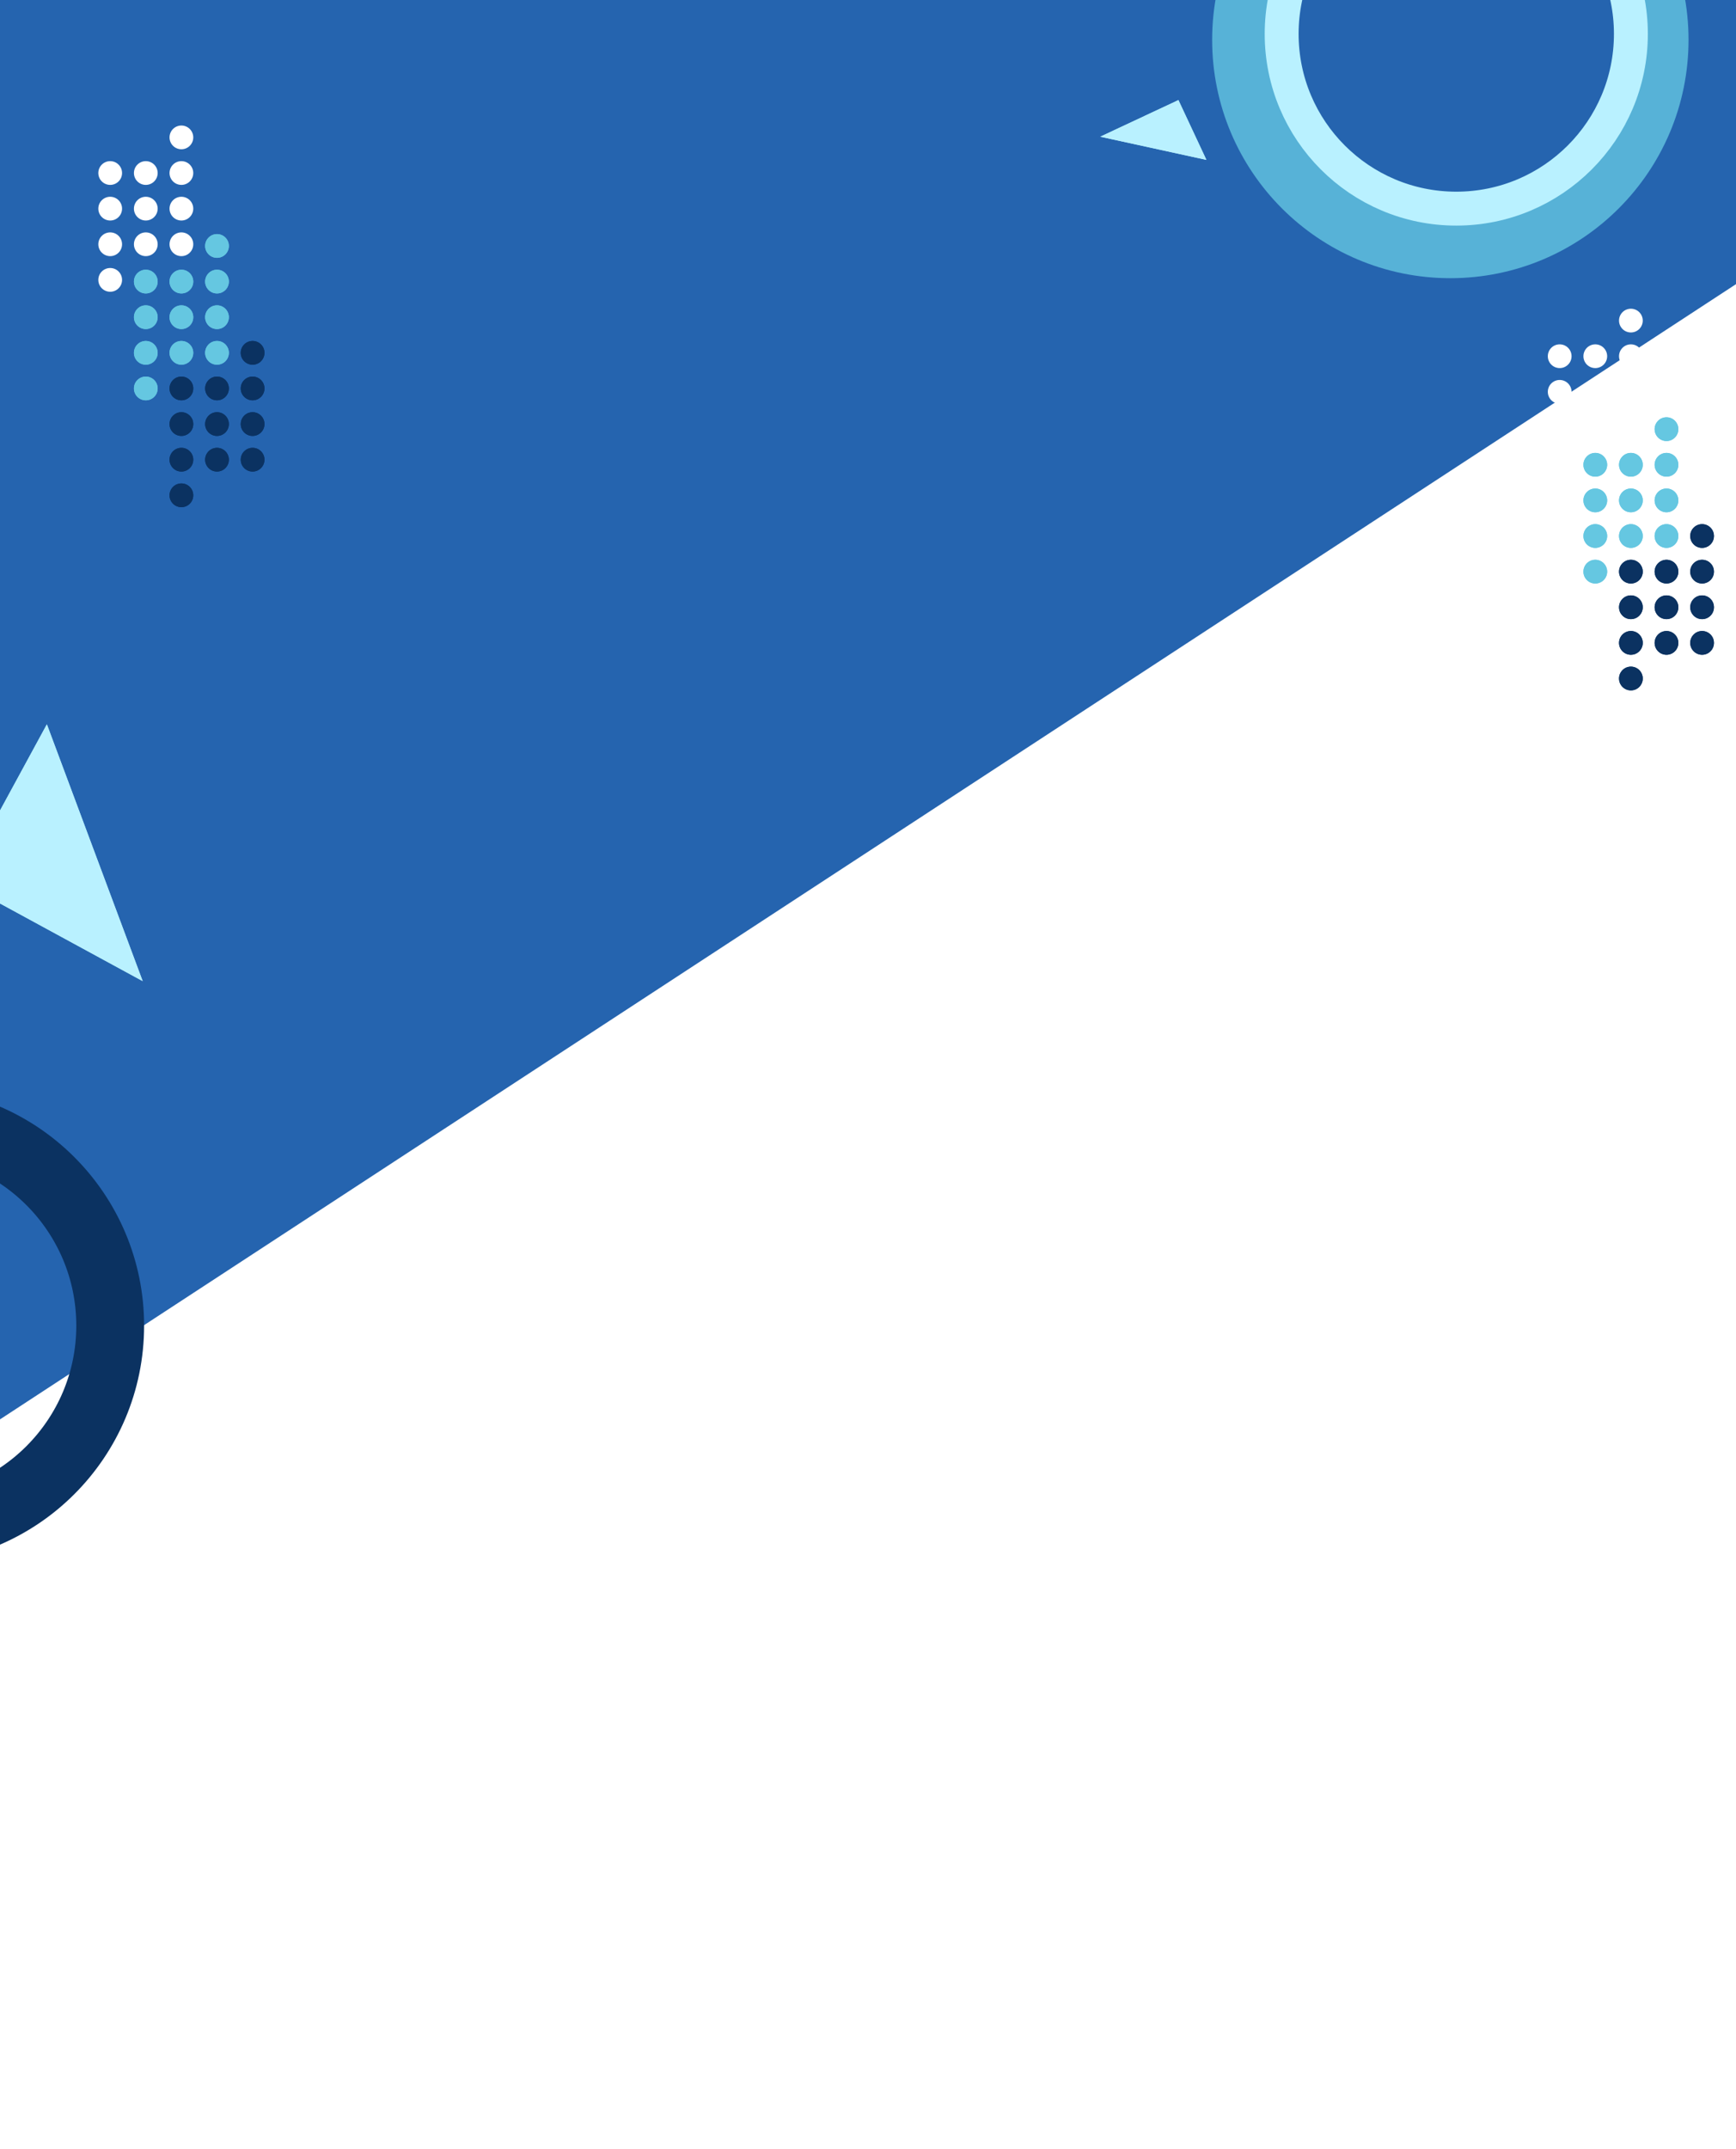 <svg width="1024" height="1267" viewBox="0 0 1024 1267" fill="none" xmlns="http://www.w3.org/2000/svg">
<g filter="url(#filter0_i_3_186)">
<path d="M-480.254 -234L1202.5 -27.5L1180 427L-104.5 1266.5L-480.254 -234Z" fill="#2564AF"/>
</g>
<circle cx="86" cy="166" r="7" fill="#65C7E1"/>
<circle cx="107" cy="166" r="7" fill="#65C7E1"/>
<path d="M135 166C135 169.866 131.866 173 128 173C124.134 173 121 169.866 121 166C121 162.134 124.134 159 128 159C131.866 159 135 162.134 135 166Z" fill="#65C7E1"/>
<path d="M135 145C135 148.866 131.866 152 128 152C124.134 152 121 148.866 121 145C121 141.134 124.134 138 128 138C131.866 138 135 141.134 135 145Z" fill="#65C7E1"/>
<path d="M93 229C93 232.866 89.866 236 86 236C82.134 236 79 232.866 79 229C79 225.134 82.134 222 86 222C89.866 222 93 225.134 93 229Z" fill="#65C7E1"/>
<circle cx="86" cy="187" r="7" fill="#65C7E1"/>
<circle cx="107" cy="187" r="7" fill="#65C7E1"/>
<path d="M135 187C135 190.866 131.866 194 128 194C124.134 194 121 190.866 121 187C121 183.134 124.134 180 128 180C131.866 180 135 183.134 135 187Z" fill="#65C7E1"/>
<circle cx="86" cy="208" r="7" fill="#65C7E1"/>
<circle cx="107" cy="208" r="7" fill="#65C7E1"/>
<path d="M135 208C135 211.866 131.866 215 128 215C124.134 215 121 211.866 121 208C121 204.134 124.134 201 128 201C131.866 201 135 204.134 135 208Z" fill="#65C7E1"/>
<circle cx="107" cy="229" r="7" fill="#0B3261"/>
<circle cx="128" cy="229" r="7" fill="#0B3261"/>
<path d="M156 229C156 232.866 152.866 236 149 236C145.134 236 142 232.866 142 229C142 225.134 145.134 222 149 222C152.866 222 156 225.134 156 229Z" fill="#0B3261"/>
<path d="M156 208C156 211.866 152.866 215 149 215C145.134 215 142 211.866 142 208C142 204.134 145.134 201 149 201C152.866 201 156 204.134 156 208Z" fill="#0B3261"/>
<path d="M114 292C114 295.866 110.866 299 107 299C103.134 299 100 295.866 100 292C100 288.134 103.134 285 107 285C110.866 285 114 288.134 114 292Z" fill="#0B3261"/>
<circle cx="107" cy="250" r="7" fill="#0B3261"/>
<circle cx="128" cy="250" r="7" fill="#0B3261"/>
<path d="M156 250C156 253.866 152.866 257 149 257C145.134 257 142 253.866 142 250C142 246.134 145.134 243 149 243C152.866 243 156 246.134 156 250Z" fill="#0B3261"/>
<circle cx="107" cy="271" r="7" fill="#0B3261"/>
<circle cx="128" cy="271" r="7" fill="#0B3261"/>
<path d="M156 271C156 274.866 152.866 278 149 278C145.134 278 142 274.866 142 271C142 267.134 145.134 264 149 264C152.866 264 156 267.134 156 271Z" fill="#0B3261"/>
<circle cx="86" cy="166" r="7" fill="#65C7E1"/>
<circle cx="107" cy="166" r="7" fill="#65C7E1"/>
<path d="M135 166C135 169.866 131.866 173 128 173C124.134 173 121 169.866 121 166C121 162.134 124.134 159 128 159C131.866 159 135 162.134 135 166Z" fill="#65C7E1"/>
<path d="M135 145C135 148.866 131.866 152 128 152C124.134 152 121 148.866 121 145C121 141.134 124.134 138 128 138C131.866 138 135 141.134 135 145Z" fill="#65C7E1"/>
<path d="M93 229C93 232.866 89.866 236 86 236C82.134 236 79 232.866 79 229C79 225.134 82.134 222 86 222C89.866 222 93 225.134 93 229Z" fill="#65C7E1"/>
<circle cx="86" cy="187" r="7" fill="#65C7E1"/>
<circle cx="107" cy="187" r="7" fill="#65C7E1"/>
<path d="M135 187C135 190.866 131.866 194 128 194C124.134 194 121 190.866 121 187C121 183.134 124.134 180 128 180C131.866 180 135 183.134 135 187Z" fill="#65C7E1"/>
<circle cx="86" cy="208" r="7" fill="#65C7E1"/>
<circle cx="107" cy="208" r="7" fill="#65C7E1"/>
<path d="M135 208C135 211.866 131.866 215 128 215C124.134 215 121 211.866 121 208C121 204.134 124.134 201 128 201C131.866 201 135 204.134 135 208Z" fill="#65C7E1"/>
<circle cx="107" cy="229" r="7" fill="#0B3261"/>
<circle cx="128" cy="229" r="7" fill="#0B3261"/>
<path d="M156 229C156 232.866 152.866 236 149 236C145.134 236 142 232.866 142 229C142 225.134 145.134 222 149 222C152.866 222 156 225.134 156 229Z" fill="#0B3261"/>
<path d="M156 208C156 211.866 152.866 215 149 215C145.134 215 142 211.866 142 208C142 204.134 145.134 201 149 201C152.866 201 156 204.134 156 208Z" fill="#0B3261"/>
<path d="M114 292C114 295.866 110.866 299 107 299C103.134 299 100 295.866 100 292C100 288.134 103.134 285 107 285C110.866 285 114 288.134 114 292Z" fill="#0B3261"/>
<circle cx="107" cy="250" r="7" fill="#0B3261"/>
<circle cx="128" cy="250" r="7" fill="#0B3261"/>
<path d="M156 250C156 253.866 152.866 257 149 257C145.134 257 142 253.866 142 250C142 246.134 145.134 243 149 243C152.866 243 156 246.134 156 250Z" fill="#0B3261"/>
<circle cx="107" cy="271" r="7" fill="#0B3261"/>
<circle cx="128" cy="271" r="7" fill="#0B3261"/>
<path d="M156 271C156 274.866 152.866 278 149 278C145.134 278 142 274.866 142 271C142 267.134 145.134 264 149 264C152.866 264 156 267.134 156 271Z" fill="#0B3261"/>
<circle cx="65" cy="102" r="7" fill="white"/>
<circle cx="86" cy="102" r="7" fill="white"/>
<path d="M114 102C114 105.866 110.866 109 107 109C103.134 109 100 105.866 100 102C100 98.134 103.134 95 107 95C110.866 95 114 98.134 114 102Z" fill="white"/>
<path d="M114 81C114 84.866 110.866 88 107 88C103.134 88 100 84.866 100 81C100 77.134 103.134 74 107 74C110.866 74 114 77.134 114 81Z" fill="white"/>
<path d="M72 165C72 168.866 68.866 172 65 172C61.134 172 58 168.866 58 165C58 161.134 61.134 158 65 158C68.866 158 72 161.134 72 165Z" fill="white"/>
<circle cx="65" cy="123" r="7" fill="white"/>
<circle cx="86" cy="123" r="7" fill="white"/>
<path d="M114 123C114 126.866 110.866 130 107 130C103.134 130 100 126.866 100 123C100 119.134 103.134 116 107 116C110.866 116 114 119.134 114 123Z" fill="white"/>
<circle cx="65" cy="144" r="7" fill="white"/>
<circle cx="86" cy="144" r="7" fill="white"/>
<path d="M114 144C114 147.866 110.866 151 107 151C103.134 151 100 147.866 100 144C100 140.134 103.134 137 107 137C110.866 137 114 140.134 114 144Z" fill="white"/>
<circle cx="941" cy="274" r="7" fill="#65C7E1"/>
<circle cx="962" cy="274" r="7" fill="#65C7E1"/>
<path d="M990 274C990 277.866 986.866 281 983 281C979.134 281 976 277.866 976 274C976 270.134 979.134 267 983 267C986.866 267 990 270.134 990 274Z" fill="#65C7E1"/>
<path d="M990 253C990 256.866 986.866 260 983 260C979.134 260 976 256.866 976 253C976 249.134 979.134 246 983 246C986.866 246 990 249.134 990 253Z" fill="#65C7E1"/>
<path d="M948 337C948 340.866 944.866 344 941 344C937.134 344 934 340.866 934 337C934 333.134 937.134 330 941 330C944.866 330 948 333.134 948 337Z" fill="#65C7E1"/>
<circle cx="941" cy="295" r="7" fill="#65C7E1"/>
<circle cx="962" cy="295" r="7" fill="#65C7E1"/>
<path d="M990 295C990 298.866 986.866 302 983 302C979.134 302 976 298.866 976 295C976 291.134 979.134 288 983 288C986.866 288 990 291.134 990 295Z" fill="#65C7E1"/>
<circle cx="941" cy="316" r="7" fill="#65C7E1"/>
<circle cx="962" cy="316" r="7" fill="#65C7E1"/>
<path d="M990 316C990 319.866 986.866 323 983 323C979.134 323 976 319.866 976 316C976 312.134 979.134 309 983 309C986.866 309 990 312.134 990 316Z" fill="#65C7E1"/>
<circle cx="962" cy="337" r="7" fill="#0B3261"/>
<circle cx="983" cy="337" r="7" fill="#0B3261"/>
<path d="M1011 337C1011 340.866 1007.87 344 1004 344C1000.13 344 997 340.866 997 337C997 333.134 1000.13 330 1004 330C1007.87 330 1011 333.134 1011 337Z" fill="#0B3261"/>
<path d="M1011 316C1011 319.866 1007.87 323 1004 323C1000.13 323 997 319.866 997 316C997 312.134 1000.13 309 1004 309C1007.87 309 1011 312.134 1011 316Z" fill="#0B3261"/>
<path d="M969 400C969 403.866 965.866 407 962 407C958.134 407 955 403.866 955 400C955 396.134 958.134 393 962 393C965.866 393 969 396.134 969 400Z" fill="#0B3261"/>
<circle cx="962" cy="358" r="7" fill="#0B3261"/>
<circle cx="983" cy="358" r="7" fill="#0B3261"/>
<path d="M1011 358C1011 361.866 1007.87 365 1004 365C1000.13 365 997 361.866 997 358C997 354.134 1000.13 351 1004 351C1007.87 351 1011 354.134 1011 358Z" fill="#0B3261"/>
<circle cx="962" cy="379" r="7" fill="#0B3261"/>
<circle cx="983" cy="379" r="7" fill="#0B3261"/>
<path d="M1011 379C1011 382.866 1007.87 386 1004 386C1000.13 386 997 382.866 997 379C997 375.134 1000.13 372 1004 372C1007.87 372 1011 375.134 1011 379Z" fill="#0B3261"/>
<circle cx="941" cy="274" r="7" fill="#65C7E1"/>
<circle cx="962" cy="274" r="7" fill="#65C7E1"/>
<path d="M990 274C990 277.866 986.866 281 983 281C979.134 281 976 277.866 976 274C976 270.134 979.134 267 983 267C986.866 267 990 270.134 990 274Z" fill="#65C7E1"/>
<path d="M990 253C990 256.866 986.866 260 983 260C979.134 260 976 256.866 976 253C976 249.134 979.134 246 983 246C986.866 246 990 249.134 990 253Z" fill="#65C7E1"/>
<path d="M948 337C948 340.866 944.866 344 941 344C937.134 344 934 340.866 934 337C934 333.134 937.134 330 941 330C944.866 330 948 333.134 948 337Z" fill="#65C7E1"/>
<circle cx="941" cy="295" r="7" fill="#65C7E1"/>
<circle cx="962" cy="295" r="7" fill="#65C7E1"/>
<path d="M990 295C990 298.866 986.866 302 983 302C979.134 302 976 298.866 976 295C976 291.134 979.134 288 983 288C986.866 288 990 291.134 990 295Z" fill="#65C7E1"/>
<circle cx="941" cy="316" r="7" fill="#65C7E1"/>
<circle cx="962" cy="316" r="7" fill="#65C7E1"/>
<path d="M990 316C990 319.866 986.866 323 983 323C979.134 323 976 319.866 976 316C976 312.134 979.134 309 983 309C986.866 309 990 312.134 990 316Z" fill="#65C7E1"/>
<circle cx="962" cy="337" r="7" fill="#0B3261"/>
<circle cx="983" cy="337" r="7" fill="#0B3261"/>
<path d="M1011 337C1011 340.866 1007.87 344 1004 344C1000.13 344 997 340.866 997 337C997 333.134 1000.13 330 1004 330C1007.87 330 1011 333.134 1011 337Z" fill="#0B3261"/>
<path d="M1011 316C1011 319.866 1007.87 323 1004 323C1000.13 323 997 319.866 997 316C997 312.134 1000.13 309 1004 309C1007.87 309 1011 312.134 1011 316Z" fill="#0B3261"/>
<path d="M969 400C969 403.866 965.866 407 962 407C958.134 407 955 403.866 955 400C955 396.134 958.134 393 962 393C965.866 393 969 396.134 969 400Z" fill="#0B3261"/>
<circle cx="962" cy="358" r="7" fill="#0B3261"/>
<circle cx="983" cy="358" r="7" fill="#0B3261"/>
<path d="M1011 358C1011 361.866 1007.87 365 1004 365C1000.13 365 997 361.866 997 358C997 354.134 1000.13 351 1004 351C1007.87 351 1011 354.134 1011 358Z" fill="#0B3261"/>
<circle cx="962" cy="379" r="7" fill="#0B3261"/>
<circle cx="983" cy="379" r="7" fill="#0B3261"/>
<path d="M1011 379C1011 382.866 1007.87 386 1004 386C1000.13 386 997 382.866 997 379C997 375.134 1000.13 372 1004 372C1007.87 372 1011 375.134 1011 379Z" fill="#0B3261"/>
<circle cx="920" cy="210" r="7" fill="white"/>
<circle cx="941" cy="210" r="7" fill="white"/>
<path d="M969 210C969 213.866 965.866 217 962 217C958.134 217 955 213.866 955 210C955 206.134 958.134 203 962 203C965.866 203 969 206.134 969 210Z" fill="white"/>
<path d="M969 189C969 192.866 965.866 196 962 196C958.134 196 955 192.866 955 189C955 185.134 958.134 182 962 182C965.866 182 969 185.134 969 189Z" fill="white"/>
<path d="M927 273C927 276.866 923.866 280 920 280C916.134 280 913 276.866 913 273C913 269.134 916.134 266 920 266C923.866 266 927 269.134 927 273Z" fill="white"/>
<circle cx="920" cy="231" r="7" fill="white"/>
<circle cx="941" cy="231" r="7" fill="white"/>
<path d="M969 231C969 234.866 965.866 238 962 238C958.134 238 955 234.866 955 231C955 227.134 958.134 224 962 224C965.866 224 969 227.134 969 231Z" fill="white"/>
<circle cx="920" cy="252" r="7" fill="white"/>
<circle cx="941" cy="252" r="7" fill="white"/>
<path d="M969 252C969 255.866 965.866 259 962 259C958.134 259 955 255.866 955 252C955 248.134 958.134 245 962 245C965.866 245 969 248.134 969 252Z" fill="white"/>
<circle cx="855.5" cy="23.5" r="120.5" stroke="#57B2D7" stroke-width="40"/>
<circle cx="859" cy="20" r="103" stroke="#B9F1FF" stroke-width="20"/>
<circle cx="-55.5" cy="781.5" r="120.5" stroke="#0B3261" stroke-width="40"/>
<path d="M27.65 427L84.171 578.411L-23 520.116L27.65 427Z" fill="#B9F1FF"/>
<path d="M27.65 427L84.171 578.411L-23 520.116L27.65 427Z" fill="#B9F1FF"/>
<path d="M711.615 94.262L649 80.585L695.106 59L711.615 94.262Z" fill="#B9F1FF"/>
<path d="M711.615 94.262L649 80.585L695.106 59L711.615 94.262Z" fill="#B9F1FF"/>
<defs>
<filter id="filter0_i_3_186" x="-480.254" y="-434" width="1741.75" height="1700.5" filterUnits="userSpaceOnUse" color-interpolation-filters="sRGB">
<feFlood flood-opacity="0" result="BackgroundImageFix"/>
<feBlend mode="normal" in="SourceGraphic" in2="BackgroundImageFix" result="shape"/>
<feColorMatrix in="SourceAlpha" type="matrix" values="0 0 0 0 0 0 0 0 0 0 0 0 0 0 0 0 0 0 127 0" result="hardAlpha"/>
<feOffset dx="59" dy="-400"/>
<feGaussianBlur stdDeviation="100"/>
<feComposite in2="hardAlpha" operator="arithmetic" k2="-1" k3="1"/>
<feColorMatrix type="matrix" values="0 0 0 0 0.341 0 0 0 0 0.698 0 0 0 0 0.843 0 0 0 1 0"/>
<feBlend mode="normal" in2="shape" result="effect1_innerShadow_3_186"/>
</filter>
</defs>
</svg>
